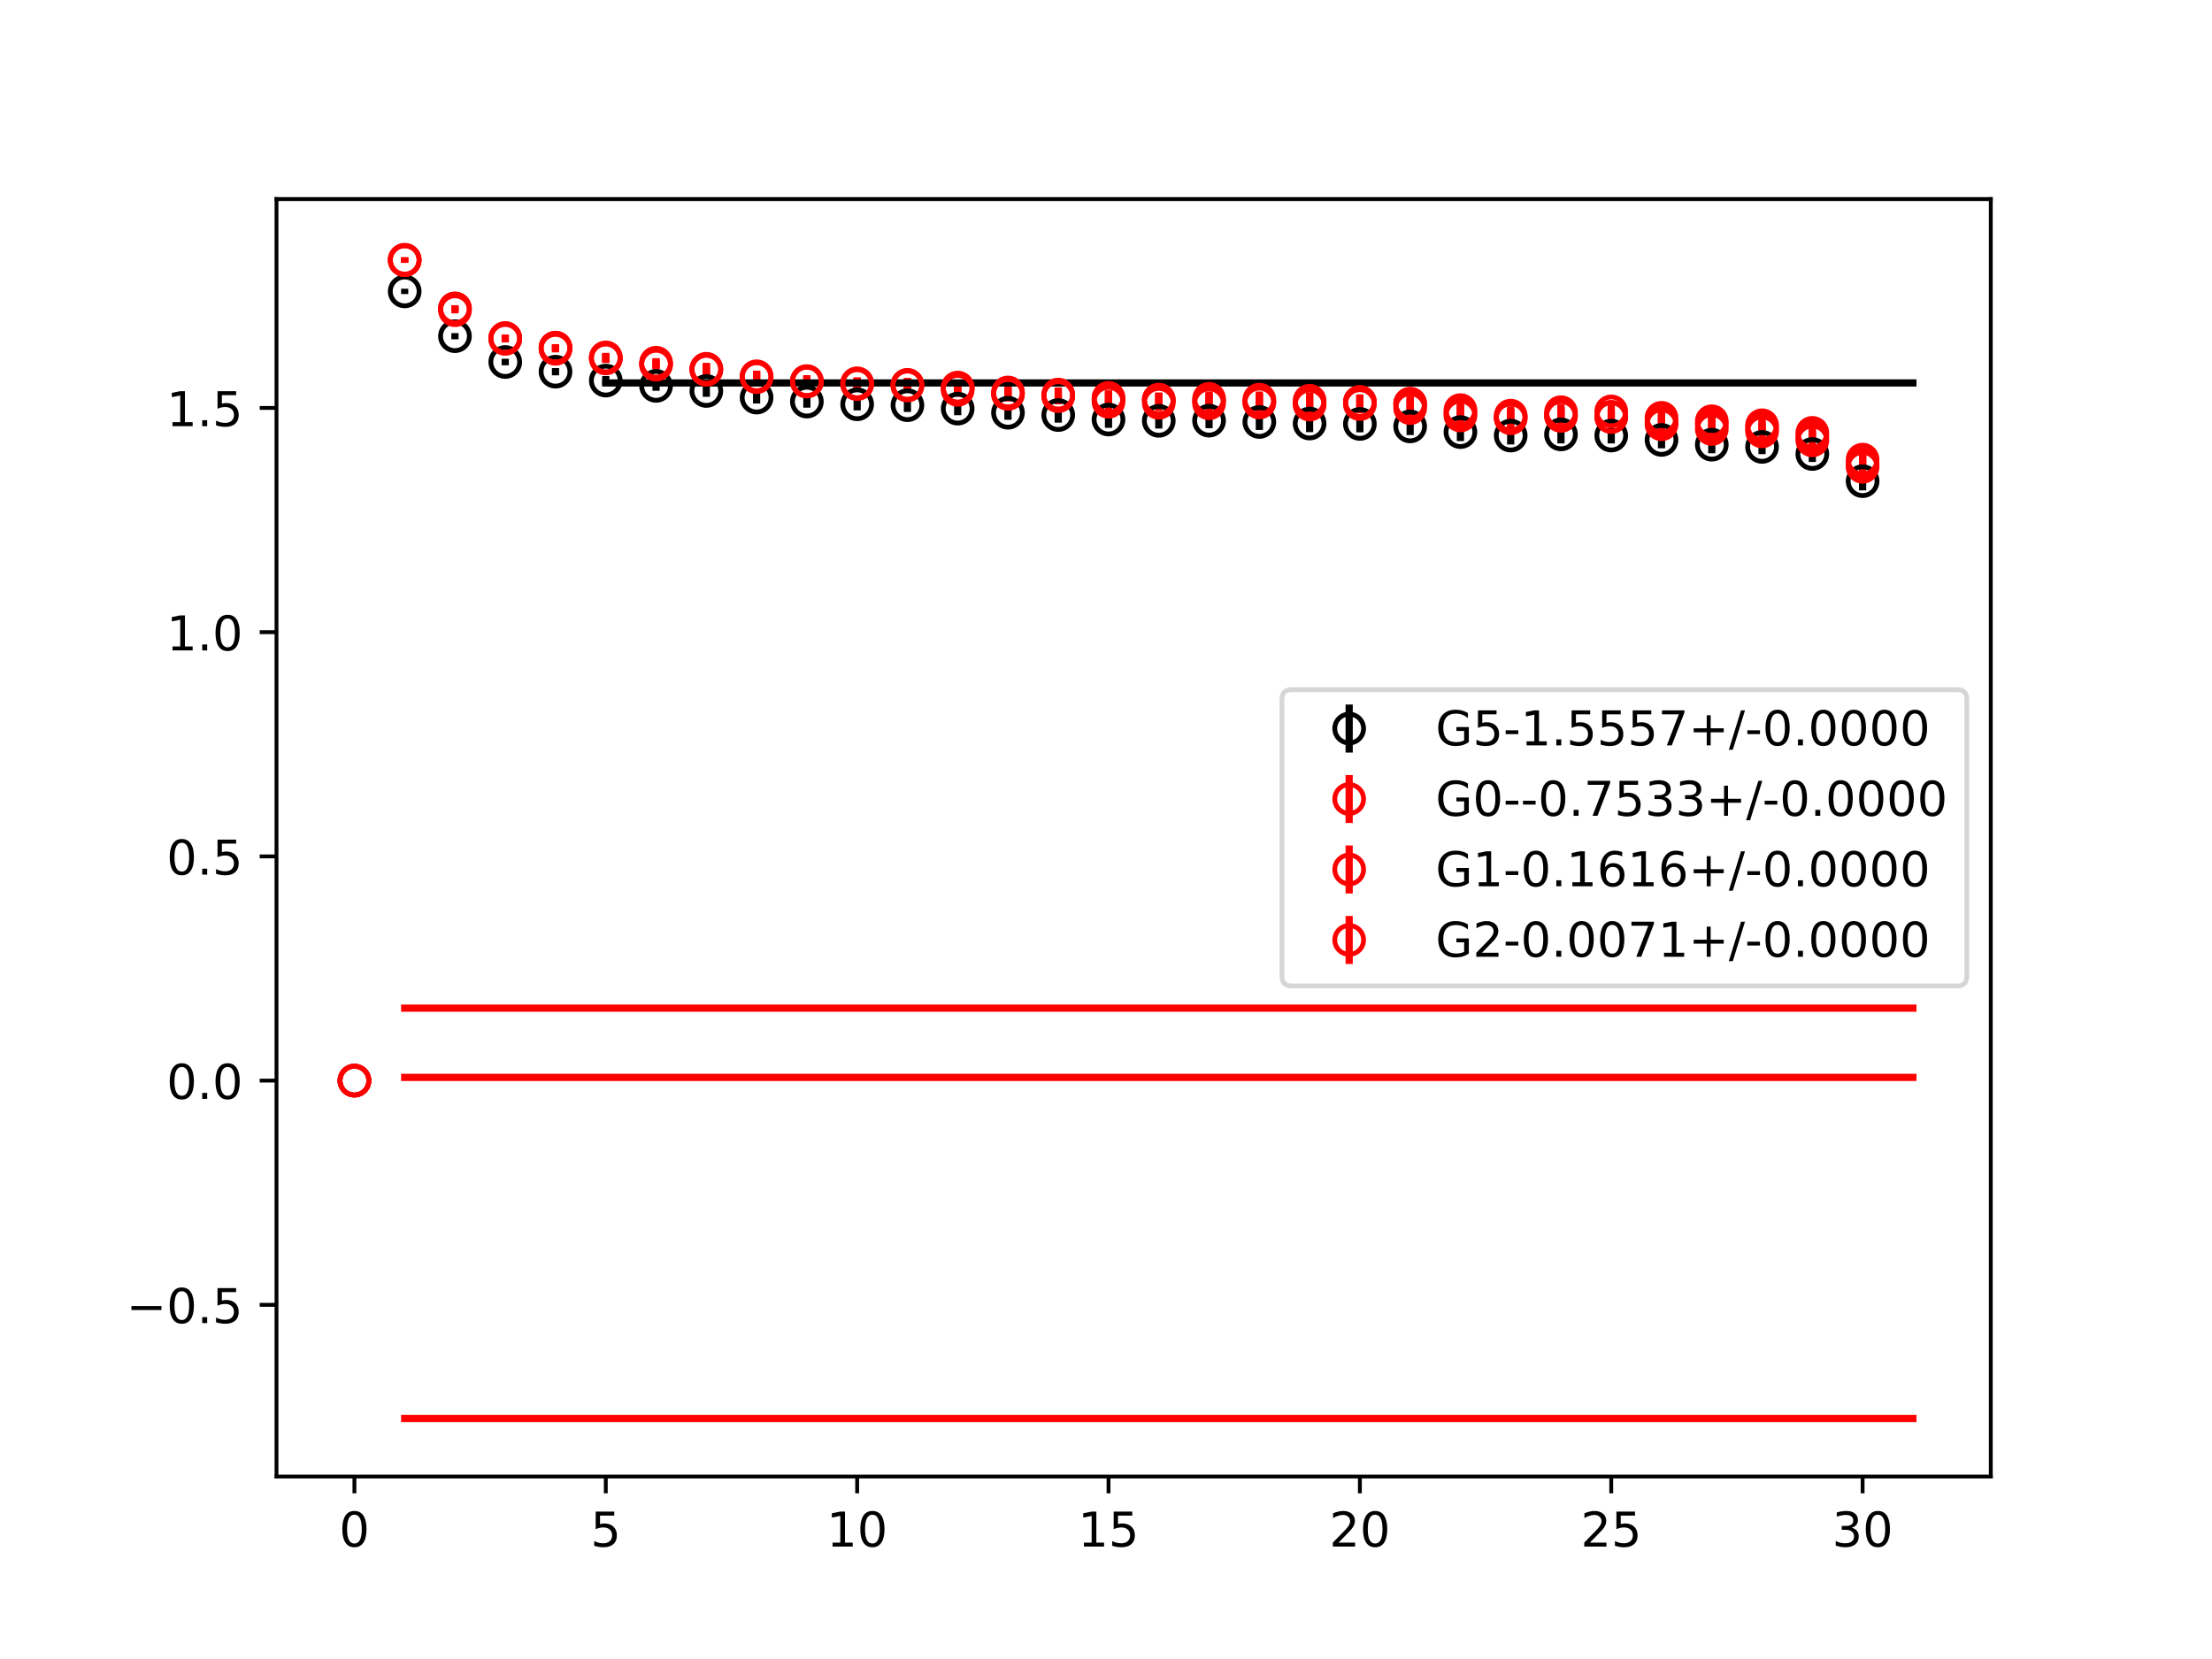 <?xml version="1.0" encoding="utf-8" standalone="no"?>
<!DOCTYPE svg PUBLIC "-//W3C//DTD SVG 1.1//EN"
  "http://www.w3.org/Graphics/SVG/1.1/DTD/svg11.dtd">
<!-- Created with matplotlib (https://matplotlib.org/) -->
<svg height="345.6pt" version="1.1" viewBox="0 0 460.8 345.6" width="460.8pt" xmlns="http://www.w3.org/2000/svg" xmlns:xlink="http://www.w3.org/1999/xlink">
 <defs>
  <style type="text/css">
*{stroke-linecap:butt;stroke-linejoin:round;}
  </style>
 </defs>
 <g id="figure_1">
  <g id="patch_1">
   <path d="M 0 345.6 
L 460.8 345.6 
L 460.8 0 
L 0 0 
z
" style="fill:#ffffff;"/>
  </g>
  <g id="axes_1">
   <g id="patch_2">
    <path d="M 57.6 307.584 
L 414.72 307.584 
L 414.72 41.472 
L 57.6 41.472 
z
" style="fill:#ffffff;"/>
   </g>
   <g id="PolyCollection_1">
    <defs>
     <path d="M 126.196 -265.825 
L 126.196 -265.825 
L 136.669 -265.825 
L 147.142 -265.825 
L 157.615 -265.825 
L 168.087 -265.825 
L 178.56 -265.825 
L 189.033 -265.825 
L 199.505 -265.825 
L 209.978 -265.825 
L 220.451 -265.825 
L 230.924 -265.825 
L 241.396 -265.825 
L 251.869 -265.825 
L 262.342 -265.825 
L 272.815 -265.825 
L 283.287 -265.825 
L 293.76 -265.825 
L 304.233 -265.825 
L 314.705 -265.825 
L 325.178 -265.825 
L 335.651 -265.825 
L 346.124 -265.825 
L 356.596 -265.825 
L 367.069 -265.825 
L 377.542 -265.825 
L 388.015 -265.825 
L 398.487 -265.825 
L 398.487 -265.825 
L 398.487 -265.825 
L 388.015 -265.825 
L 377.542 -265.825 
L 367.069 -265.825 
L 356.596 -265.825 
L 346.124 -265.825 
L 335.651 -265.825 
L 325.178 -265.825 
L 314.705 -265.825 
L 304.233 -265.825 
L 293.76 -265.825 
L 283.287 -265.825 
L 272.815 -265.825 
L 262.342 -265.825 
L 251.869 -265.825 
L 241.396 -265.825 
L 230.924 -265.825 
L 220.451 -265.825 
L 209.978 -265.825 
L 199.505 -265.825 
L 189.033 -265.825 
L 178.56 -265.825 
L 168.087 -265.825 
L 157.615 -265.825 
L 147.142 -265.825 
L 136.669 -265.825 
L 126.196 -265.825 
z
" id="meba90ceb00" style="stroke:#808080;stroke-opacity:0.4;"/>
    </defs>
    <g clip-path="url(#p93c90ef1ca)">
     <use style="fill:#808080;fill-opacity:0.4;stroke:#808080;stroke-opacity:0.4;" x="0" xlink:href="#meba90ceb00" y="345.6"/>
    </g>
   </g>
   <g id="PolyCollection_2">
    <defs>
     <path d="M 84.305 -50.112 
L 84.305 -50.112 
L 94.778 -50.112 
L 105.251 -50.112 
L 115.724 -50.112 
L 126.196 -50.112 
L 136.669 -50.112 
L 147.142 -50.112 
L 157.615 -50.112 
L 168.087 -50.112 
L 178.56 -50.112 
L 189.033 -50.112 
L 199.505 -50.112 
L 209.978 -50.112 
L 220.451 -50.112 
L 230.924 -50.112 
L 241.396 -50.112 
L 251.869 -50.112 
L 262.342 -50.112 
L 272.815 -50.112 
L 283.287 -50.112 
L 293.76 -50.112 
L 304.233 -50.112 
L 314.705 -50.112 
L 325.178 -50.112 
L 335.651 -50.112 
L 346.124 -50.112 
L 356.596 -50.112 
L 367.069 -50.112 
L 377.542 -50.112 
L 388.015 -50.112 
L 398.487 -50.112 
L 398.487 -50.112 
L 398.487 -50.112 
L 388.015 -50.112 
L 377.542 -50.112 
L 367.069 -50.112 
L 356.596 -50.112 
L 346.124 -50.112 
L 335.651 -50.112 
L 325.178 -50.112 
L 314.705 -50.112 
L 304.233 -50.112 
L 293.76 -50.112 
L 283.287 -50.112 
L 272.815 -50.112 
L 262.342 -50.112 
L 251.869 -50.112 
L 241.396 -50.112 
L 230.924 -50.112 
L 220.451 -50.112 
L 209.978 -50.112 
L 199.505 -50.112 
L 189.033 -50.112 
L 178.56 -50.112 
L 168.087 -50.112 
L 157.615 -50.112 
L 147.142 -50.112 
L 136.669 -50.112 
L 126.196 -50.112 
L 115.724 -50.112 
L 105.251 -50.112 
L 94.778 -50.112 
L 84.305 -50.112 
z
" id="m3b48c7a1b2" style="stroke:#ff6347;stroke-opacity:0.4;"/>
    </defs>
    <g clip-path="url(#p93c90ef1ca)">
     <use style="fill:#ff6347;fill-opacity:0.4;stroke:#ff6347;stroke-opacity:0.4;" x="0" xlink:href="#m3b48c7a1b2" y="345.6"/>
    </g>
   </g>
   <g id="PolyCollection_3">
    <defs>
     <path d="M 84.305 -135.588 
L 84.305 -135.588 
L 94.778 -135.588 
L 105.251 -135.588 
L 115.724 -135.588 
L 126.196 -135.588 
L 136.669 -135.588 
L 147.142 -135.588 
L 157.615 -135.588 
L 168.087 -135.588 
L 178.56 -135.588 
L 189.033 -135.588 
L 199.505 -135.588 
L 209.978 -135.588 
L 220.451 -135.588 
L 230.924 -135.588 
L 241.396 -135.588 
L 251.869 -135.588 
L 262.342 -135.588 
L 272.815 -135.588 
L 283.287 -135.588 
L 293.76 -135.588 
L 304.233 -135.588 
L 314.705 -135.588 
L 325.178 -135.588 
L 335.651 -135.588 
L 346.124 -135.588 
L 356.596 -135.588 
L 367.069 -135.588 
L 377.542 -135.588 
L 388.015 -135.588 
L 398.487 -135.588 
L 398.487 -135.588 
L 398.487 -135.588 
L 388.015 -135.588 
L 377.542 -135.588 
L 367.069 -135.588 
L 356.596 -135.588 
L 346.124 -135.588 
L 335.651 -135.588 
L 325.178 -135.588 
L 314.705 -135.588 
L 304.233 -135.588 
L 293.76 -135.588 
L 283.287 -135.588 
L 272.815 -135.588 
L 262.342 -135.588 
L 251.869 -135.588 
L 241.396 -135.588 
L 230.924 -135.588 
L 220.451 -135.588 
L 209.978 -135.588 
L 199.505 -135.588 
L 189.033 -135.588 
L 178.56 -135.588 
L 168.087 -135.588 
L 157.615 -135.588 
L 147.142 -135.588 
L 136.669 -135.588 
L 126.196 -135.588 
L 115.724 -135.588 
L 105.251 -135.588 
L 94.778 -135.588 
L 84.305 -135.588 
z
" id="mf62e0ed73f" style="stroke:#ff6347;stroke-opacity:0.4;"/>
    </defs>
    <g clip-path="url(#p93c90ef1ca)">
     <use style="fill:#ff6347;fill-opacity:0.4;stroke:#ff6347;stroke-opacity:0.4;" x="0" xlink:href="#mf62e0ed73f" y="345.6"/>
    </g>
   </g>
   <g id="PolyCollection_4">
    <defs>
     <path d="M 84.305 -121.155 
L 84.305 -121.155 
L 94.778 -121.155 
L 105.251 -121.155 
L 115.724 -121.155 
L 126.196 -121.155 
L 136.669 -121.155 
L 147.142 -121.155 
L 157.615 -121.155 
L 168.087 -121.155 
L 178.56 -121.155 
L 189.033 -121.155 
L 199.505 -121.155 
L 209.978 -121.155 
L 220.451 -121.155 
L 230.924 -121.155 
L 241.396 -121.155 
L 251.869 -121.155 
L 262.342 -121.155 
L 272.815 -121.155 
L 283.287 -121.155 
L 293.76 -121.155 
L 304.233 -121.155 
L 314.705 -121.155 
L 325.178 -121.155 
L 335.651 -121.155 
L 346.124 -121.155 
L 356.596 -121.155 
L 367.069 -121.155 
L 377.542 -121.155 
L 388.015 -121.155 
L 398.487 -121.155 
L 398.487 -121.155 
L 398.487 -121.155 
L 388.015 -121.155 
L 377.542 -121.155 
L 367.069 -121.155 
L 356.596 -121.155 
L 346.124 -121.155 
L 335.651 -121.155 
L 325.178 -121.155 
L 314.705 -121.155 
L 304.233 -121.155 
L 293.76 -121.155 
L 283.287 -121.155 
L 272.815 -121.155 
L 262.342 -121.155 
L 251.869 -121.155 
L 241.396 -121.155 
L 230.924 -121.155 
L 220.451 -121.155 
L 209.978 -121.155 
L 199.505 -121.155 
L 189.033 -121.155 
L 178.56 -121.155 
L 168.087 -121.155 
L 157.615 -121.155 
L 147.142 -121.155 
L 136.669 -121.155 
L 126.196 -121.155 
L 115.724 -121.155 
L 105.251 -121.155 
L 94.778 -121.155 
L 84.305 -121.155 
z
" id="m6b8dabca5d" style="stroke:#ff6347;stroke-opacity:0.4;"/>
    </defs>
    <g clip-path="url(#p93c90ef1ca)">
     <use style="fill:#ff6347;fill-opacity:0.4;stroke:#ff6347;stroke-opacity:0.4;" x="0" xlink:href="#m6b8dabca5d" y="345.6"/>
    </g>
   </g>
   <g id="matplotlib.axis_1">
    <g id="xtick_1">
     <g id="line2d_1">
      <defs>
       <path d="M 0 0 
L 0 3.5 
" id="m6250c71bc4" style="stroke:#000000;stroke-width:0.8;"/>
      </defs>
      <g>
       <use style="stroke:#000000;stroke-width:0.8;" x="73.833" xlink:href="#m6250c71bc4" y="307.584"/>
      </g>
     </g>
     <g id="text_1">
      <!-- 0 -->
      <defs>
       <path d="M 31.781 66.406 
Q 24.172 66.406 20.328 58.906 
Q 16.5 51.422 16.5 36.375 
Q 16.5 21.391 20.328 13.891 
Q 24.172 6.391 31.781 6.391 
Q 39.453 6.391 43.281 13.891 
Q 47.125 21.391 47.125 36.375 
Q 47.125 51.422 43.281 58.906 
Q 39.453 66.406 31.781 66.406 
z
M 31.781 74.219 
Q 44.047 74.219 50.516 64.516 
Q 56.984 54.828 56.984 36.375 
Q 56.984 17.969 50.516 8.266 
Q 44.047 -1.422 31.781 -1.422 
Q 19.531 -1.422 13.062 8.266 
Q 6.594 17.969 6.594 36.375 
Q 6.594 54.828 13.062 64.516 
Q 19.531 74.219 31.781 74.219 
z
" id="DejaVuSans-48"/>
      </defs>
      <g transform="translate(70.651 322.182)scale(0.1 -0.1)">
       <use xlink:href="#DejaVuSans-48"/>
      </g>
     </g>
    </g>
    <g id="xtick_2">
     <g id="line2d_2">
      <g>
       <use style="stroke:#000000;stroke-width:0.8;" x="126.196" xlink:href="#m6250c71bc4" y="307.584"/>
      </g>
     </g>
     <g id="text_2">
      <!-- 5 -->
      <defs>
       <path d="M 10.797 72.906 
L 49.516 72.906 
L 49.516 64.594 
L 19.828 64.594 
L 19.828 46.734 
Q 21.969 47.469 24.109 47.828 
Q 26.266 48.188 28.422 48.188 
Q 40.625 48.188 47.75 41.5 
Q 54.891 34.812 54.891 23.391 
Q 54.891 11.625 47.562 5.094 
Q 40.234 -1.422 26.906 -1.422 
Q 22.312 -1.422 17.547 -0.641 
Q 12.797 0.141 7.719 1.703 
L 7.719 11.625 
Q 12.109 9.234 16.797 8.062 
Q 21.484 6.891 26.703 6.891 
Q 35.156 6.891 40.078 11.328 
Q 45.016 15.766 45.016 23.391 
Q 45.016 31 40.078 35.438 
Q 35.156 39.891 26.703 39.891 
Q 22.75 39.891 18.812 39.016 
Q 14.891 38.141 10.797 36.281 
z
" id="DejaVuSans-53"/>
      </defs>
      <g transform="translate(123.015 322.182)scale(0.1 -0.1)">
       <use xlink:href="#DejaVuSans-53"/>
      </g>
     </g>
    </g>
    <g id="xtick_3">
     <g id="line2d_3">
      <g>
       <use style="stroke:#000000;stroke-width:0.8;" x="178.56" xlink:href="#m6250c71bc4" y="307.584"/>
      </g>
     </g>
     <g id="text_3">
      <!-- 10 -->
      <defs>
       <path d="M 12.406 8.297 
L 28.516 8.297 
L 28.516 63.922 
L 10.984 60.406 
L 10.984 69.391 
L 28.422 72.906 
L 38.281 72.906 
L 38.281 8.297 
L 54.391 8.297 
L 54.391 0 
L 12.406 0 
z
" id="DejaVuSans-49"/>
      </defs>
      <g transform="translate(172.197 322.182)scale(0.1 -0.1)">
       <use xlink:href="#DejaVuSans-49"/>
       <use x="63.623" xlink:href="#DejaVuSans-48"/>
      </g>
     </g>
    </g>
    <g id="xtick_4">
     <g id="line2d_4">
      <g>
       <use style="stroke:#000000;stroke-width:0.8;" x="230.924" xlink:href="#m6250c71bc4" y="307.584"/>
      </g>
     </g>
     <g id="text_4">
      <!-- 15 -->
      <g transform="translate(224.561 322.182)scale(0.1 -0.1)">
       <use xlink:href="#DejaVuSans-49"/>
       <use x="63.623" xlink:href="#DejaVuSans-53"/>
      </g>
     </g>
    </g>
    <g id="xtick_5">
     <g id="line2d_5">
      <g>
       <use style="stroke:#000000;stroke-width:0.8;" x="283.287" xlink:href="#m6250c71bc4" y="307.584"/>
      </g>
     </g>
     <g id="text_5">
      <!-- 20 -->
      <defs>
       <path d="M 19.188 8.297 
L 53.609 8.297 
L 53.609 0 
L 7.328 0 
L 7.328 8.297 
Q 12.938 14.109 22.625 23.891 
Q 32.328 33.688 34.812 36.531 
Q 39.547 41.844 41.422 45.531 
Q 43.312 49.219 43.312 52.781 
Q 43.312 58.594 39.234 62.25 
Q 35.156 65.922 28.609 65.922 
Q 23.969 65.922 18.812 64.312 
Q 13.672 62.703 7.812 59.422 
L 7.812 69.391 
Q 13.766 71.781 18.938 73 
Q 24.125 74.219 28.422 74.219 
Q 39.75 74.219 46.484 68.547 
Q 53.219 62.891 53.219 53.422 
Q 53.219 48.922 51.531 44.891 
Q 49.859 40.875 45.406 35.406 
Q 44.188 33.984 37.641 27.219 
Q 31.109 20.453 19.188 8.297 
z
" id="DejaVuSans-50"/>
      </defs>
      <g transform="translate(276.925 322.182)scale(0.1 -0.1)">
       <use xlink:href="#DejaVuSans-50"/>
       <use x="63.623" xlink:href="#DejaVuSans-48"/>
      </g>
     </g>
    </g>
    <g id="xtick_6">
     <g id="line2d_6">
      <g>
       <use style="stroke:#000000;stroke-width:0.8;" x="335.651" xlink:href="#m6250c71bc4" y="307.584"/>
      </g>
     </g>
     <g id="text_6">
      <!-- 25 -->
      <g transform="translate(329.288 322.182)scale(0.1 -0.1)">
       <use xlink:href="#DejaVuSans-50"/>
       <use x="63.623" xlink:href="#DejaVuSans-53"/>
      </g>
     </g>
    </g>
    <g id="xtick_7">
     <g id="line2d_7">
      <g>
       <use style="stroke:#000000;stroke-width:0.8;" x="388.015" xlink:href="#m6250c71bc4" y="307.584"/>
      </g>
     </g>
     <g id="text_7">
      <!-- 30 -->
      <defs>
       <path d="M 40.578 39.312 
Q 47.656 37.797 51.625 33 
Q 55.609 28.219 55.609 21.188 
Q 55.609 10.406 48.188 4.484 
Q 40.766 -1.422 27.094 -1.422 
Q 22.516 -1.422 17.656 -0.516 
Q 12.797 0.391 7.625 2.203 
L 7.625 11.719 
Q 11.719 9.328 16.594 8.109 
Q 21.484 6.891 26.812 6.891 
Q 36.078 6.891 40.938 10.547 
Q 45.797 14.203 45.797 21.188 
Q 45.797 27.641 41.281 31.266 
Q 36.766 34.906 28.719 34.906 
L 20.219 34.906 
L 20.219 43.016 
L 29.109 43.016 
Q 36.375 43.016 40.234 45.922 
Q 44.094 48.828 44.094 54.297 
Q 44.094 59.906 40.109 62.906 
Q 36.141 65.922 28.719 65.922 
Q 24.656 65.922 20.016 65.031 
Q 15.375 64.156 9.812 62.312 
L 9.812 71.094 
Q 15.438 72.656 20.344 73.438 
Q 25.25 74.219 29.594 74.219 
Q 40.828 74.219 47.359 69.109 
Q 53.906 64.016 53.906 55.328 
Q 53.906 49.266 50.438 45.094 
Q 46.969 40.922 40.578 39.312 
z
" id="DejaVuSans-51"/>
      </defs>
      <g transform="translate(381.652 322.182)scale(0.1 -0.1)">
       <use xlink:href="#DejaVuSans-51"/>
       <use x="63.623" xlink:href="#DejaVuSans-48"/>
      </g>
     </g>
    </g>
   </g>
   <g id="matplotlib.axis_2">
    <g id="ytick_1">
     <g id="line2d_8">
      <defs>
       <path d="M 0 0 
L -3.5 0 
" id="m9d62ef607e" style="stroke:#000000;stroke-width:0.8;"/>
      </defs>
      <g>
       <use style="stroke:#000000;stroke-width:0.8;" x="57.6" xlink:href="#m9d62ef607e" y="271.823"/>
      </g>
     </g>
     <g id="text_8">
      <!-- −0.5 -->
      <defs>
       <path d="M 10.594 35.5 
L 73.188 35.5 
L 73.188 27.203 
L 10.594 27.203 
z
" id="DejaVuSans-8722"/>
       <path d="M 10.688 12.406 
L 21 12.406 
L 21 0 
L 10.688 0 
z
" id="DejaVuSans-46"/>
      </defs>
      <g transform="translate(26.317 275.622)scale(0.1 -0.1)">
       <use xlink:href="#DejaVuSans-8722"/>
       <use x="83.789" xlink:href="#DejaVuSans-48"/>
       <use x="147.412" xlink:href="#DejaVuSans-46"/>
       <use x="179.199" xlink:href="#DejaVuSans-53"/>
      </g>
     </g>
    </g>
    <g id="ytick_2">
     <g id="line2d_9">
      <g>
       <use style="stroke:#000000;stroke-width:0.8;" x="57.6" xlink:href="#m9d62ef607e" y="225.112"/>
      </g>
     </g>
     <g id="text_9">
      <!-- 0.0 -->
      <g transform="translate(34.697 228.912)scale(0.1 -0.1)">
       <use xlink:href="#DejaVuSans-48"/>
       <use x="63.623" xlink:href="#DejaVuSans-46"/>
       <use x="95.41" xlink:href="#DejaVuSans-48"/>
      </g>
     </g>
    </g>
    <g id="ytick_3">
     <g id="line2d_10">
      <g>
       <use style="stroke:#000000;stroke-width:0.8;" x="57.6" xlink:href="#m9d62ef607e" y="178.402"/>
      </g>
     </g>
     <g id="text_10">
      <!-- 0.5 -->
      <g transform="translate(34.697 182.201)scale(0.1 -0.1)">
       <use xlink:href="#DejaVuSans-48"/>
       <use x="63.623" xlink:href="#DejaVuSans-46"/>
       <use x="95.41" xlink:href="#DejaVuSans-53"/>
      </g>
     </g>
    </g>
    <g id="ytick_4">
     <g id="line2d_11">
      <g>
       <use style="stroke:#000000;stroke-width:0.8;" x="57.6" xlink:href="#m9d62ef607e" y="131.691"/>
      </g>
     </g>
     <g id="text_11">
      <!-- 1.0 -->
      <g transform="translate(34.697 135.49)scale(0.1 -0.1)">
       <use xlink:href="#DejaVuSans-49"/>
       <use x="63.623" xlink:href="#DejaVuSans-46"/>
       <use x="95.41" xlink:href="#DejaVuSans-48"/>
      </g>
     </g>
    </g>
    <g id="ytick_5">
     <g id="line2d_12">
      <g>
       <use style="stroke:#000000;stroke-width:0.8;" x="57.6" xlink:href="#m9d62ef607e" y="84.98"/>
      </g>
     </g>
     <g id="text_12">
      <!-- 1.5 -->
      <g transform="translate(34.697 88.779)scale(0.1 -0.1)">
       <use xlink:href="#DejaVuSans-49"/>
       <use x="63.623" xlink:href="#DejaVuSans-46"/>
       <use x="95.41" xlink:href="#DejaVuSans-53"/>
      </g>
     </g>
    </g>
   </g>
   <g id="LineCollection_1">
    <path clip-path="url(#p93c90ef1ca)" d="M 73.833 225.112 
L 73.833 225.112 
" style="fill:none;stroke:#000000;stroke-width:1.5;"/>
    <path clip-path="url(#p93c90ef1ca)" d="M 84.305 61.254 
L 84.305 60.154 
" style="fill:none;stroke:#000000;stroke-width:1.5;"/>
    <path clip-path="url(#p93c90ef1ca)" d="M 94.778 70.677 
L 94.778 69.395 
" style="fill:none;stroke:#000000;stroke-width:1.5;"/>
    <path clip-path="url(#p93c90ef1ca)" d="M 105.251 76.094 
L 105.251 74.731 
" style="fill:none;stroke:#000000;stroke-width:1.5;"/>
    <path clip-path="url(#p93c90ef1ca)" d="M 115.724 78.188 
L 115.724 76.673 
" style="fill:none;stroke:#000000;stroke-width:1.5;"/>
    <path clip-path="url(#p93c90ef1ca)" d="M 126.196 80.228 
L 126.196 78.342 
" style="fill:none;stroke:#000000;stroke-width:1.5;"/>
    <path clip-path="url(#p93c90ef1ca)" d="M 136.669 81.406 
L 136.669 79.365 
" style="fill:none;stroke:#000000;stroke-width:1.5;"/>
    <path clip-path="url(#p93c90ef1ca)" d="M 147.142 82.665 
L 147.142 80.224 
" style="fill:none;stroke:#000000;stroke-width:1.5;"/>
    <path clip-path="url(#p93c90ef1ca)" d="M 157.615 84.065 
L 157.615 81.589 
" style="fill:none;stroke:#000000;stroke-width:1.5;"/>
    <path clip-path="url(#p93c90ef1ca)" d="M 168.087 84.928 
L 168.087 82.392 
" style="fill:none;stroke:#000000;stroke-width:1.5;"/>
    <path clip-path="url(#p93c90ef1ca)" d="M 178.56 85.489 
L 178.56 82.953 
" style="fill:none;stroke:#000000;stroke-width:1.5;"/>
    <path clip-path="url(#p93c90ef1ca)" d="M 189.033 85.815 
L 189.033 83.005 
" style="fill:none;stroke:#000000;stroke-width:1.5;"/>
    <path clip-path="url(#p93c90ef1ca)" d="M 199.505 86.501 
L 199.505 83.759 
" style="fill:none;stroke:#000000;stroke-width:1.5;"/>
    <path clip-path="url(#p93c90ef1ca)" d="M 209.978 87.445 
L 209.978 84.523 
" style="fill:none;stroke:#000000;stroke-width:1.5;"/>
    <path clip-path="url(#p93c90ef1ca)" d="M 220.451 88.046 
L 220.451 84.882 
" style="fill:none;stroke:#000000;stroke-width:1.5;"/>
    <path clip-path="url(#p93c90ef1ca)" d="M 230.924 89.13 
L 230.924 85.665 
" style="fill:none;stroke:#000000;stroke-width:1.5;"/>
    <path clip-path="url(#p93c90ef1ca)" d="M 241.396 89.27 
L 241.396 86.066 
" style="fill:none;stroke:#000000;stroke-width:1.5;"/>
    <path clip-path="url(#p93c90ef1ca)" d="M 251.869 89.201 
L 251.869 86.06 
" style="fill:none;stroke:#000000;stroke-width:1.5;"/>
    <path clip-path="url(#p93c90ef1ca)" d="M 262.342 89.571 
L 262.342 86.24 
" style="fill:none;stroke:#000000;stroke-width:1.5;"/>
    <path clip-path="url(#p93c90ef1ca)" d="M 272.815 90.026 
L 272.815 86.433 
" style="fill:none;stroke:#000000;stroke-width:1.5;"/>
    <path clip-path="url(#p93c90ef1ca)" d="M 283.287 90.057 
L 283.287 86.57 
" style="fill:none;stroke:#000000;stroke-width:1.5;"/>
    <path clip-path="url(#p93c90ef1ca)" d="M 293.76 90.626 
L 293.76 87.032 
" style="fill:none;stroke:#000000;stroke-width:1.5;"/>
    <path clip-path="url(#p93c90ef1ca)" d="M 304.233 91.885 
L 304.233 88.139 
" style="fill:none;stroke:#000000;stroke-width:1.5;"/>
    <path clip-path="url(#p93c90ef1ca)" d="M 314.705 92.594 
L 314.705 88.886 
" style="fill:none;stroke:#000000;stroke-width:1.5;"/>
    <path clip-path="url(#p93c90ef1ca)" d="M 325.178 92.371 
L 325.178 88.619 
" style="fill:none;stroke:#000000;stroke-width:1.5;"/>
    <path clip-path="url(#p93c90ef1ca)" d="M 335.651 92.372 
L 335.651 89.103 
" style="fill:none;stroke:#000000;stroke-width:1.5;"/>
    <path clip-path="url(#p93c90ef1ca)" d="M 346.124 93.383 
L 346.124 89.907 
" style="fill:none;stroke:#000000;stroke-width:1.5;"/>
    <path clip-path="url(#p93c90ef1ca)" d="M 356.596 94.42 
L 356.596 90.848 
" style="fill:none;stroke:#000000;stroke-width:1.5;"/>
    <path clip-path="url(#p93c90ef1ca)" d="M 367.069 94.602 
L 367.069 91.593 
" style="fill:none;stroke:#000000;stroke-width:1.5;"/>
    <path clip-path="url(#p93c90ef1ca)" d="M 377.542 96.244 
L 377.542 92.911 
" style="fill:none;stroke:#000000;stroke-width:1.5;"/>
    <path clip-path="url(#p93c90ef1ca)" d="M 388.015 102.144 
L 388.015 98.323 
" style="fill:none;stroke:#000000;stroke-width:1.5;"/>
   </g>
   <g id="LineCollection_2">
    <path clip-path="url(#p93c90ef1ca)" d="M 73.833 225.112 
L 73.833 225.112 
" style="fill:none;stroke:#ff0000;stroke-width:1.5;"/>
    <path clip-path="url(#p93c90ef1ca)" d="M 84.305 54.767 
L 84.305 53.644 
" style="fill:none;stroke:#ff0000;stroke-width:1.5;"/>
    <path clip-path="url(#p93c90ef1ca)" d="M 94.778 65.284 
L 94.778 63.963 
" style="fill:none;stroke:#ff0000;stroke-width:1.5;"/>
    <path clip-path="url(#p93c90ef1ca)" d="M 105.251 71.166 
L 105.251 69.727 
" style="fill:none;stroke:#ff0000;stroke-width:1.5;"/>
    <path clip-path="url(#p93c90ef1ca)" d="M 115.724 73.137 
L 115.724 71.708 
" style="fill:none;stroke:#ff0000;stroke-width:1.5;"/>
    <path clip-path="url(#p93c90ef1ca)" d="M 126.196 75.522 
L 126.196 73.71 
" style="fill:none;stroke:#ff0000;stroke-width:1.5;"/>
    <path clip-path="url(#p93c90ef1ca)" d="M 136.669 76.807 
L 136.669 74.799 
" style="fill:none;stroke:#ff0000;stroke-width:1.5;"/>
    <path clip-path="url(#p93c90ef1ca)" d="M 147.142 78.051 
L 147.142 75.583 
" style="fill:none;stroke:#ff0000;stroke-width:1.5;"/>
    <path clip-path="url(#p93c90ef1ca)" d="M 157.615 79.554 
L 157.615 77.213 
" style="fill:none;stroke:#ff0000;stroke-width:1.5;"/>
    <path clip-path="url(#p93c90ef1ca)" d="M 168.087 80.63 
L 168.087 78.147 
" style="fill:none;stroke:#ff0000;stroke-width:1.5;"/>
    <path clip-path="url(#p93c90ef1ca)" d="M 178.56 81.271 
L 178.56 78.774 
" style="fill:none;stroke:#ff0000;stroke-width:1.5;"/>
    <path clip-path="url(#p93c90ef1ca)" d="M 189.033 81.644 
L 189.033 78.817 
" style="fill:none;stroke:#ff0000;stroke-width:1.5;"/>
    <path clip-path="url(#p93c90ef1ca)" d="M 199.505 82.624 
L 199.505 79.809 
" style="fill:none;stroke:#ff0000;stroke-width:1.5;"/>
    <path clip-path="url(#p93c90ef1ca)" d="M 209.978 83.557 
L 209.978 80.484 
" style="fill:none;stroke:#ff0000;stroke-width:1.5;"/>
    <path clip-path="url(#p93c90ef1ca)" d="M 220.451 83.91 
L 220.451 80.927 
" style="fill:none;stroke:#ff0000;stroke-width:1.5;"/>
    <path clip-path="url(#p93c90ef1ca)" d="M 230.924 84.743 
L 230.924 81.419 
" style="fill:none;stroke:#ff0000;stroke-width:1.5;"/>
    <path clip-path="url(#p93c90ef1ca)" d="M 241.396 84.742 
L 241.396 81.768 
" style="fill:none;stroke:#ff0000;stroke-width:1.5;"/>
    <path clip-path="url(#p93c90ef1ca)" d="M 251.869 85.138 
L 251.869 81.776 
" style="fill:none;stroke:#ff0000;stroke-width:1.5;"/>
    <path clip-path="url(#p93c90ef1ca)" d="M 262.342 85.346 
L 262.342 82.035 
" style="fill:none;stroke:#ff0000;stroke-width:1.5;"/>
    <path clip-path="url(#p93c90ef1ca)" d="M 272.815 85.678 
L 272.815 82.313 
" style="fill:none;stroke:#ff0000;stroke-width:1.5;"/>
    <path clip-path="url(#p93c90ef1ca)" d="M 283.287 85.355 
L 283.287 82.161 
" style="fill:none;stroke:#ff0000;stroke-width:1.5;"/>
    <path clip-path="url(#p93c90ef1ca)" d="M 293.76 85.747 
L 293.76 82.441 
" style="fill:none;stroke:#ff0000;stroke-width:1.5;"/>
    <path clip-path="url(#p93c90ef1ca)" d="M 304.233 87.195 
L 304.233 83.669 
" style="fill:none;stroke:#ff0000;stroke-width:1.5;"/>
    <path clip-path="url(#p93c90ef1ca)" d="M 314.705 88.539 
L 314.705 84.636 
" style="fill:none;stroke:#ff0000;stroke-width:1.5;"/>
    <path clip-path="url(#p93c90ef1ca)" d="M 325.178 87.549 
L 325.178 84.181 
" style="fill:none;stroke:#ff0000;stroke-width:1.5;"/>
    <path clip-path="url(#p93c90ef1ca)" d="M 335.651 87.026 
L 335.651 84.38 
" style="fill:none;stroke:#ff0000;stroke-width:1.5;"/>
    <path clip-path="url(#p93c90ef1ca)" d="M 346.124 88.63 
L 346.124 85.449 
" style="fill:none;stroke:#ff0000;stroke-width:1.5;"/>
    <path clip-path="url(#p93c90ef1ca)" d="M 356.596 89.519 
L 356.596 85.986 
" style="fill:none;stroke:#ff0000;stroke-width:1.5;"/>
    <path clip-path="url(#p93c90ef1ca)" d="M 367.069 90.148 
L 367.069 87.026 
" style="fill:none;stroke:#ff0000;stroke-width:1.5;"/>
    <path clip-path="url(#p93c90ef1ca)" d="M 377.542 91.793 
L 377.542 88.549 
" style="fill:none;stroke:#ff0000;stroke-width:1.5;"/>
    <path clip-path="url(#p93c90ef1ca)" d="M 388.015 97.889 
L 388.015 93.604 
" style="fill:none;stroke:#ff0000;stroke-width:1.5;"/>
   </g>
   <g id="LineCollection_3">
    <path clip-path="url(#p93c90ef1ca)" d="M 73.833 225.112 
L 73.833 225.112 
" style="fill:none;stroke:#ff0000;stroke-width:1.5;"/>
    <path clip-path="url(#p93c90ef1ca)" d="M 84.305 54.629 
L 84.305 53.568 
" style="fill:none;stroke:#ff0000;stroke-width:1.5;"/>
    <path clip-path="url(#p93c90ef1ca)" d="M 94.778 64.917 
L 94.778 63.622 
" style="fill:none;stroke:#ff0000;stroke-width:1.5;"/>
    <path clip-path="url(#p93c90ef1ca)" d="M 105.251 71.331 
L 105.251 69.866 
" style="fill:none;stroke:#ff0000;stroke-width:1.5;"/>
    <path clip-path="url(#p93c90ef1ca)" d="M 115.724 73.152 
L 115.724 71.687 
" style="fill:none;stroke:#ff0000;stroke-width:1.5;"/>
    <path clip-path="url(#p93c90ef1ca)" d="M 126.196 75.391 
L 126.196 73.504 
" style="fill:none;stroke:#ff0000;stroke-width:1.5;"/>
    <path clip-path="url(#p93c90ef1ca)" d="M 136.669 76.517 
L 136.669 74.596 
" style="fill:none;stroke:#ff0000;stroke-width:1.5;"/>
    <path clip-path="url(#p93c90ef1ca)" d="M 147.142 78.157 
L 147.142 75.729 
" style="fill:none;stroke:#ff0000;stroke-width:1.5;"/>
    <path clip-path="url(#p93c90ef1ca)" d="M 157.615 79.854 
L 157.615 77.276 
" style="fill:none;stroke:#ff0000;stroke-width:1.5;"/>
    <path clip-path="url(#p93c90ef1ca)" d="M 168.087 80.781 
L 168.087 78.187 
" style="fill:none;stroke:#ff0000;stroke-width:1.5;"/>
    <path clip-path="url(#p93c90ef1ca)" d="M 178.56 81.153 
L 178.56 78.65 
" style="fill:none;stroke:#ff0000;stroke-width:1.5;"/>
    <path clip-path="url(#p93c90ef1ca)" d="M 189.033 81.724 
L 189.033 78.877 
" style="fill:none;stroke:#ff0000;stroke-width:1.5;"/>
    <path clip-path="url(#p93c90ef1ca)" d="M 199.505 82.19 
L 199.505 79.441 
" style="fill:none;stroke:#ff0000;stroke-width:1.5;"/>
    <path clip-path="url(#p93c90ef1ca)" d="M 209.978 83.264 
L 209.978 80.243 
" style="fill:none;stroke:#ff0000;stroke-width:1.5;"/>
    <path clip-path="url(#p93c90ef1ca)" d="M 220.451 83.684 
L 220.451 80.703 
" style="fill:none;stroke:#ff0000;stroke-width:1.5;"/>
    <path clip-path="url(#p93c90ef1ca)" d="M 230.924 84.445 
L 230.924 81.312 
" style="fill:none;stroke:#ff0000;stroke-width:1.5;"/>
    <path clip-path="url(#p93c90ef1ca)" d="M 241.396 84.735 
L 241.396 81.82 
" style="fill:none;stroke:#ff0000;stroke-width:1.5;"/>
    <path clip-path="url(#p93c90ef1ca)" d="M 251.869 84.587 
L 251.869 81.558 
" style="fill:none;stroke:#ff0000;stroke-width:1.5;"/>
    <path clip-path="url(#p93c90ef1ca)" d="M 262.342 84.944 
L 262.342 81.552 
" style="fill:none;stroke:#ff0000;stroke-width:1.5;"/>
    <path clip-path="url(#p93c90ef1ca)" d="M 272.815 85.172 
L 272.815 81.771 
" style="fill:none;stroke:#ff0000;stroke-width:1.5;"/>
    <path clip-path="url(#p93c90ef1ca)" d="M 283.287 85.235 
L 283.287 82.231 
" style="fill:none;stroke:#ff0000;stroke-width:1.5;"/>
    <path clip-path="url(#p93c90ef1ca)" d="M 293.76 85.531 
L 293.76 82.755 
" style="fill:none;stroke:#ff0000;stroke-width:1.5;"/>
    <path clip-path="url(#p93c90ef1ca)" d="M 304.233 87.762 
L 304.233 84.337 
" style="fill:none;stroke:#ff0000;stroke-width:1.5;"/>
    <path clip-path="url(#p93c90ef1ca)" d="M 314.705 89.071 
L 314.705 85.2 
" style="fill:none;stroke:#ff0000;stroke-width:1.5;"/>
    <path clip-path="url(#p93c90ef1ca)" d="M 325.178 88.35 
L 325.178 84.931 
" style="fill:none;stroke:#ff0000;stroke-width:1.5;"/>
    <path clip-path="url(#p93c90ef1ca)" d="M 335.651 88.441 
L 335.651 85.227 
" style="fill:none;stroke:#ff0000;stroke-width:1.5;"/>
    <path clip-path="url(#p93c90ef1ca)" d="M 346.124 89.865 
L 346.124 86.056 
" style="fill:none;stroke:#ff0000;stroke-width:1.5;"/>
    <path clip-path="url(#p93c90ef1ca)" d="M 356.596 90.243 
L 356.596 86.586 
" style="fill:none;stroke:#ff0000;stroke-width:1.5;"/>
    <path clip-path="url(#p93c90ef1ca)" d="M 367.069 90.81 
L 367.069 87.649 
" style="fill:none;stroke:#ff0000;stroke-width:1.5;"/>
    <path clip-path="url(#p93c90ef1ca)" d="M 377.542 92.643 
L 377.542 89.368 
" style="fill:none;stroke:#ff0000;stroke-width:1.5;"/>
    <path clip-path="url(#p93c90ef1ca)" d="M 388.015 99.594 
L 388.015 94.905 
" style="fill:none;stroke:#ff0000;stroke-width:1.5;"/>
   </g>
   <g id="LineCollection_4">
    <path clip-path="url(#p93c90ef1ca)" d="M 73.833 225.112 
L 73.833 225.112 
" style="fill:none;stroke:#ff0000;stroke-width:1.5;"/>
    <path clip-path="url(#p93c90ef1ca)" d="M 84.305 54.73 
L 84.305 53.667 
" style="fill:none;stroke:#ff0000;stroke-width:1.5;"/>
    <path clip-path="url(#p93c90ef1ca)" d="M 94.778 64.917 
L 94.778 63.581 
" style="fill:none;stroke:#ff0000;stroke-width:1.5;"/>
    <path clip-path="url(#p93c90ef1ca)" d="M 105.251 71.152 
L 105.251 69.699 
" style="fill:none;stroke:#ff0000;stroke-width:1.5;"/>
    <path clip-path="url(#p93c90ef1ca)" d="M 115.724 73.414 
L 115.724 71.918 
" style="fill:none;stroke:#ff0000;stroke-width:1.5;"/>
    <path clip-path="url(#p93c90ef1ca)" d="M 126.196 75.606 
L 126.196 73.695 
" style="fill:none;stroke:#ff0000;stroke-width:1.5;"/>
    <path clip-path="url(#p93c90ef1ca)" d="M 136.669 76.99 
L 136.669 74.96 
" style="fill:none;stroke:#ff0000;stroke-width:1.5;"/>
    <path clip-path="url(#p93c90ef1ca)" d="M 147.142 78.276 
L 147.142 75.78 
" style="fill:none;stroke:#ff0000;stroke-width:1.5;"/>
    <path clip-path="url(#p93c90ef1ca)" d="M 157.615 79.744 
L 157.615 77.281 
" style="fill:none;stroke:#ff0000;stroke-width:1.5;"/>
    <path clip-path="url(#p93c90ef1ca)" d="M 168.087 80.694 
L 168.087 78.196 
" style="fill:none;stroke:#ff0000;stroke-width:1.5;"/>
    <path clip-path="url(#p93c90ef1ca)" d="M 178.56 81.11 
L 178.56 78.616 
" style="fill:none;stroke:#ff0000;stroke-width:1.5;"/>
    <path clip-path="url(#p93c90ef1ca)" d="M 189.033 81.605 
L 189.033 78.736 
" style="fill:none;stroke:#ff0000;stroke-width:1.5;"/>
    <path clip-path="url(#p93c90ef1ca)" d="M 199.505 82.115 
L 199.505 79.373 
" style="fill:none;stroke:#ff0000;stroke-width:1.5;"/>
    <path clip-path="url(#p93c90ef1ca)" d="M 209.978 83.605 
L 209.978 80.489 
" style="fill:none;stroke:#ff0000;stroke-width:1.5;"/>
    <path clip-path="url(#p93c90ef1ca)" d="M 220.451 84.24 
L 220.451 80.812 
" style="fill:none;stroke:#ff0000;stroke-width:1.5;"/>
    <path clip-path="url(#p93c90ef1ca)" d="M 230.924 85.587 
L 230.924 81.802 
" style="fill:none;stroke:#ff0000;stroke-width:1.5;"/>
    <path clip-path="url(#p93c90ef1ca)" d="M 241.396 85.637 
L 241.396 82.199 
" style="fill:none;stroke:#ff0000;stroke-width:1.5;"/>
    <path clip-path="url(#p93c90ef1ca)" d="M 251.869 85.844 
L 251.869 82.188 
" style="fill:none;stroke:#ff0000;stroke-width:1.5;"/>
    <path clip-path="url(#p93c90ef1ca)" d="M 262.342 85.797 
L 262.342 81.903 
" style="fill:none;stroke:#ff0000;stroke-width:1.5;"/>
    <path clip-path="url(#p93c90ef1ca)" d="M 272.815 86.544 
L 272.815 82.029 
" style="fill:none;stroke:#ff0000;stroke-width:1.5;"/>
    <path clip-path="url(#p93c90ef1ca)" d="M 283.287 86.075 
L 283.287 82.294 
" style="fill:none;stroke:#ff0000;stroke-width:1.5;"/>
    <path clip-path="url(#p93c90ef1ca)" d="M 293.76 86.934 
L 293.76 83.102 
" style="fill:none;stroke:#ff0000;stroke-width:1.5;"/>
    <path clip-path="url(#p93c90ef1ca)" d="M 304.233 88.773 
L 304.233 84.339 
" style="fill:none;stroke:#ff0000;stroke-width:1.5;"/>
    <path clip-path="url(#p93c90ef1ca)" d="M 314.705 88.917 
L 314.705 85.025 
" style="fill:none;stroke:#ff0000;stroke-width:1.5;"/>
    <path clip-path="url(#p93c90ef1ca)" d="M 325.178 88.422 
L 325.178 84.72 
" style="fill:none;stroke:#ff0000;stroke-width:1.5;"/>
    <path clip-path="url(#p93c90ef1ca)" d="M 335.651 88.366 
L 335.651 85.388 
" style="fill:none;stroke:#ff0000;stroke-width:1.5;"/>
    <path clip-path="url(#p93c90ef1ca)" d="M 346.124 90.311 
L 346.124 86.457 
" style="fill:none;stroke:#ff0000;stroke-width:1.5;"/>
    <path clip-path="url(#p93c90ef1ca)" d="M 356.596 91.716 
L 356.596 87.021 
" style="fill:none;stroke:#ff0000;stroke-width:1.5;"/>
    <path clip-path="url(#p93c90ef1ca)" d="M 367.069 91.576 
L 367.069 88.157 
" style="fill:none;stroke:#ff0000;stroke-width:1.5;"/>
    <path clip-path="url(#p93c90ef1ca)" d="M 377.542 93.585 
L 377.542 89.899 
" style="fill:none;stroke:#ff0000;stroke-width:1.5;"/>
    <path clip-path="url(#p93c90ef1ca)" d="M 388.015 98.758 
L 388.015 94.677 
" style="fill:none;stroke:#ff0000;stroke-width:1.5;"/>
   </g>
   <g id="line2d_13">
    <path clip-path="url(#p93c90ef1ca)" d="M 126.196 79.775 
L 136.669 79.775 
L 147.142 79.775 
L 157.615 79.775 
L 168.087 79.775 
L 178.56 79.775 
L 189.033 79.775 
L 199.505 79.775 
L 209.978 79.775 
L 220.451 79.775 
L 230.924 79.775 
L 241.396 79.775 
L 251.869 79.775 
L 262.342 79.775 
L 272.815 79.775 
L 283.287 79.775 
L 293.76 79.775 
L 304.233 79.775 
L 314.705 79.775 
L 325.178 79.775 
L 335.651 79.775 
L 346.124 79.775 
L 356.596 79.775 
L 367.069 79.775 
L 377.542 79.775 
L 388.015 79.775 
L 398.487 79.775 
" style="fill:none;stroke:#000000;stroke-linecap:square;stroke-width:1.5;"/>
   </g>
   <g id="line2d_14">
    <path clip-path="url(#p93c90ef1ca)" d="M 84.305 295.488 
L 94.778 295.488 
L 105.251 295.488 
L 115.724 295.488 
L 126.196 295.488 
L 136.669 295.488 
L 147.142 295.488 
L 157.615 295.488 
L 168.087 295.488 
L 178.56 295.488 
L 189.033 295.488 
L 199.505 295.488 
L 209.978 295.488 
L 220.451 295.488 
L 230.924 295.488 
L 241.396 295.488 
L 251.869 295.488 
L 262.342 295.488 
L 272.815 295.488 
L 283.287 295.488 
L 293.76 295.488 
L 304.233 295.488 
L 314.705 295.488 
L 325.178 295.488 
L 335.651 295.488 
L 346.124 295.488 
L 356.596 295.488 
L 367.069 295.488 
L 377.542 295.488 
L 388.015 295.488 
L 398.487 295.488 
" style="fill:none;stroke:#ff0000;stroke-linecap:square;stroke-width:1.5;"/>
   </g>
   <g id="line2d_15">
    <path clip-path="url(#p93c90ef1ca)" d="M 84.305 210.012 
L 94.778 210.012 
L 105.251 210.012 
L 115.724 210.012 
L 126.196 210.012 
L 136.669 210.012 
L 147.142 210.012 
L 157.615 210.012 
L 168.087 210.012 
L 178.56 210.012 
L 189.033 210.012 
L 199.505 210.012 
L 209.978 210.012 
L 220.451 210.012 
L 230.924 210.012 
L 241.396 210.012 
L 251.869 210.012 
L 262.342 210.012 
L 272.815 210.012 
L 283.287 210.012 
L 293.76 210.012 
L 304.233 210.012 
L 314.705 210.012 
L 325.178 210.012 
L 335.651 210.012 
L 346.124 210.012 
L 356.596 210.012 
L 367.069 210.012 
L 377.542 210.012 
L 388.015 210.012 
L 398.487 210.012 
" style="fill:none;stroke:#ff0000;stroke-linecap:square;stroke-width:1.5;"/>
   </g>
   <g id="line2d_16">
    <path clip-path="url(#p93c90ef1ca)" d="M 84.305 224.445 
L 94.778 224.445 
L 105.251 224.445 
L 115.724 224.445 
L 126.196 224.445 
L 136.669 224.445 
L 147.142 224.445 
L 157.615 224.445 
L 168.087 224.445 
L 178.56 224.445 
L 189.033 224.445 
L 199.505 224.445 
L 209.978 224.445 
L 220.451 224.445 
L 230.924 224.445 
L 241.396 224.445 
L 251.869 224.445 
L 262.342 224.445 
L 272.815 224.445 
L 283.287 224.445 
L 293.76 224.445 
L 304.233 224.445 
L 314.705 224.445 
L 325.178 224.445 
L 335.651 224.445 
L 346.124 224.445 
L 356.596 224.445 
L 367.069 224.445 
L 377.542 224.445 
L 388.015 224.445 
L 398.487 224.445 
" style="fill:none;stroke:#ff0000;stroke-linecap:square;stroke-width:1.5;"/>
   </g>
   <g id="line2d_17">
    <defs>
     <path d="M 0 3 
C 0.796 3 1.559 2.684 2.121 2.121 
C 2.684 1.559 3 0.796 3 0 
C 3 -0.796 2.684 -1.559 2.121 -2.121 
C 1.559 -2.684 0.796 -3 0 -3 
C -0.796 -3 -1.559 -2.684 -2.121 -2.121 
C -2.684 -1.559 -3 -0.796 -3 0 
C -3 0.796 -2.684 1.559 -2.121 2.121 
C -1.559 2.684 -0.796 3 0 3 
z
" id="m2426ef0d37" style="stroke:#000000;"/>
    </defs>
    <g clip-path="url(#p93c90ef1ca)">
     <use style="fill-opacity:0;stroke:#000000;" x="73.833" xlink:href="#m2426ef0d37" y="225.112"/>
     <use style="fill-opacity:0;stroke:#000000;" x="84.305" xlink:href="#m2426ef0d37" y="60.704"/>
     <use style="fill-opacity:0;stroke:#000000;" x="94.778" xlink:href="#m2426ef0d37" y="70.036"/>
     <use style="fill-opacity:0;stroke:#000000;" x="105.251" xlink:href="#m2426ef0d37" y="75.412"/>
     <use style="fill-opacity:0;stroke:#000000;" x="115.724" xlink:href="#m2426ef0d37" y="77.43"/>
     <use style="fill-opacity:0;stroke:#000000;" x="126.196" xlink:href="#m2426ef0d37" y="79.285"/>
     <use style="fill-opacity:0;stroke:#000000;" x="136.669" xlink:href="#m2426ef0d37" y="80.386"/>
     <use style="fill-opacity:0;stroke:#000000;" x="147.142" xlink:href="#m2426ef0d37" y="81.445"/>
     <use style="fill-opacity:0;stroke:#000000;" x="157.615" xlink:href="#m2426ef0d37" y="82.827"/>
     <use style="fill-opacity:0;stroke:#000000;" x="168.087" xlink:href="#m2426ef0d37" y="83.66"/>
     <use style="fill-opacity:0;stroke:#000000;" x="178.56" xlink:href="#m2426ef0d37" y="84.221"/>
     <use style="fill-opacity:0;stroke:#000000;" x="189.033" xlink:href="#m2426ef0d37" y="84.41"/>
     <use style="fill-opacity:0;stroke:#000000;" x="199.505" xlink:href="#m2426ef0d37" y="85.13"/>
     <use style="fill-opacity:0;stroke:#000000;" x="209.978" xlink:href="#m2426ef0d37" y="85.984"/>
     <use style="fill-opacity:0;stroke:#000000;" x="220.451" xlink:href="#m2426ef0d37" y="86.464"/>
     <use style="fill-opacity:0;stroke:#000000;" x="230.924" xlink:href="#m2426ef0d37" y="87.397"/>
     <use style="fill-opacity:0;stroke:#000000;" x="241.396" xlink:href="#m2426ef0d37" y="87.668"/>
     <use style="fill-opacity:0;stroke:#000000;" x="251.869" xlink:href="#m2426ef0d37" y="87.63"/>
     <use style="fill-opacity:0;stroke:#000000;" x="262.342" xlink:href="#m2426ef0d37" y="87.905"/>
     <use style="fill-opacity:0;stroke:#000000;" x="272.815" xlink:href="#m2426ef0d37" y="88.23"/>
     <use style="fill-opacity:0;stroke:#000000;" x="283.287" xlink:href="#m2426ef0d37" y="88.313"/>
     <use style="fill-opacity:0;stroke:#000000;" x="293.76" xlink:href="#m2426ef0d37" y="88.829"/>
     <use style="fill-opacity:0;stroke:#000000;" x="304.233" xlink:href="#m2426ef0d37" y="90.012"/>
     <use style="fill-opacity:0;stroke:#000000;" x="314.705" xlink:href="#m2426ef0d37" y="90.74"/>
     <use style="fill-opacity:0;stroke:#000000;" x="325.178" xlink:href="#m2426ef0d37" y="90.495"/>
     <use style="fill-opacity:0;stroke:#000000;" x="335.651" xlink:href="#m2426ef0d37" y="90.738"/>
     <use style="fill-opacity:0;stroke:#000000;" x="346.124" xlink:href="#m2426ef0d37" y="91.645"/>
     <use style="fill-opacity:0;stroke:#000000;" x="356.596" xlink:href="#m2426ef0d37" y="92.634"/>
     <use style="fill-opacity:0;stroke:#000000;" x="367.069" xlink:href="#m2426ef0d37" y="93.097"/>
     <use style="fill-opacity:0;stroke:#000000;" x="377.542" xlink:href="#m2426ef0d37" y="94.578"/>
     <use style="fill-opacity:0;stroke:#000000;" x="388.015" xlink:href="#m2426ef0d37" y="100.233"/>
    </g>
   </g>
   <g id="line2d_18">
    <defs>
     <path d="M 0 3 
C 0.796 3 1.559 2.684 2.121 2.121 
C 2.684 1.559 3 0.796 3 0 
C 3 -0.796 2.684 -1.559 2.121 -2.121 
C 1.559 -2.684 0.796 -3 0 -3 
C -0.796 -3 -1.559 -2.684 -2.121 -2.121 
C -2.684 -1.559 -3 -0.796 -3 0 
C -3 0.796 -2.684 1.559 -2.121 2.121 
C -1.559 2.684 -0.796 3 0 3 
z
" id="ma66f32098a" style="stroke:#ff0000;"/>
    </defs>
    <g clip-path="url(#p93c90ef1ca)">
     <use style="fill-opacity:0;stroke:#ff0000;" x="73.833" xlink:href="#ma66f32098a" y="225.112"/>
     <use style="fill-opacity:0;stroke:#ff0000;" x="84.305" xlink:href="#ma66f32098a" y="54.206"/>
     <use style="fill-opacity:0;stroke:#ff0000;" x="94.778" xlink:href="#ma66f32098a" y="64.624"/>
     <use style="fill-opacity:0;stroke:#ff0000;" x="105.251" xlink:href="#ma66f32098a" y="70.447"/>
     <use style="fill-opacity:0;stroke:#ff0000;" x="115.724" xlink:href="#ma66f32098a" y="72.423"/>
     <use style="fill-opacity:0;stroke:#ff0000;" x="126.196" xlink:href="#ma66f32098a" y="74.616"/>
     <use style="fill-opacity:0;stroke:#ff0000;" x="136.669" xlink:href="#ma66f32098a" y="75.803"/>
     <use style="fill-opacity:0;stroke:#ff0000;" x="147.142" xlink:href="#ma66f32098a" y="76.817"/>
     <use style="fill-opacity:0;stroke:#ff0000;" x="157.615" xlink:href="#ma66f32098a" y="78.384"/>
     <use style="fill-opacity:0;stroke:#ff0000;" x="168.087" xlink:href="#ma66f32098a" y="79.389"/>
     <use style="fill-opacity:0;stroke:#ff0000;" x="178.56" xlink:href="#ma66f32098a" y="80.022"/>
     <use style="fill-opacity:0;stroke:#ff0000;" x="189.033" xlink:href="#ma66f32098a" y="80.23"/>
     <use style="fill-opacity:0;stroke:#ff0000;" x="199.505" xlink:href="#ma66f32098a" y="81.217"/>
     <use style="fill-opacity:0;stroke:#ff0000;" x="209.978" xlink:href="#ma66f32098a" y="82.02"/>
     <use style="fill-opacity:0;stroke:#ff0000;" x="220.451" xlink:href="#ma66f32098a" y="82.419"/>
     <use style="fill-opacity:0;stroke:#ff0000;" x="230.924" xlink:href="#ma66f32098a" y="83.081"/>
     <use style="fill-opacity:0;stroke:#ff0000;" x="241.396" xlink:href="#ma66f32098a" y="83.255"/>
     <use style="fill-opacity:0;stroke:#ff0000;" x="251.869" xlink:href="#ma66f32098a" y="83.457"/>
     <use style="fill-opacity:0;stroke:#ff0000;" x="262.342" xlink:href="#ma66f32098a" y="83.691"/>
     <use style="fill-opacity:0;stroke:#ff0000;" x="272.815" xlink:href="#ma66f32098a" y="83.996"/>
     <use style="fill-opacity:0;stroke:#ff0000;" x="283.287" xlink:href="#ma66f32098a" y="83.758"/>
     <use style="fill-opacity:0;stroke:#ff0000;" x="293.76" xlink:href="#ma66f32098a" y="84.094"/>
     <use style="fill-opacity:0;stroke:#ff0000;" x="304.233" xlink:href="#ma66f32098a" y="85.432"/>
     <use style="fill-opacity:0;stroke:#ff0000;" x="314.705" xlink:href="#ma66f32098a" y="86.587"/>
     <use style="fill-opacity:0;stroke:#ff0000;" x="325.178" xlink:href="#ma66f32098a" y="85.865"/>
     <use style="fill-opacity:0;stroke:#ff0000;" x="335.651" xlink:href="#ma66f32098a" y="85.703"/>
     <use style="fill-opacity:0;stroke:#ff0000;" x="346.124" xlink:href="#ma66f32098a" y="87.039"/>
     <use style="fill-opacity:0;stroke:#ff0000;" x="356.596" xlink:href="#ma66f32098a" y="87.752"/>
     <use style="fill-opacity:0;stroke:#ff0000;" x="367.069" xlink:href="#ma66f32098a" y="88.587"/>
     <use style="fill-opacity:0;stroke:#ff0000;" x="377.542" xlink:href="#ma66f32098a" y="90.171"/>
     <use style="fill-opacity:0;stroke:#ff0000;" x="388.015" xlink:href="#ma66f32098a" y="95.746"/>
    </g>
   </g>
   <g id="line2d_19">
    <g clip-path="url(#p93c90ef1ca)">
     <use style="fill-opacity:0;stroke:#ff0000;" x="73.833" xlink:href="#ma66f32098a" y="225.112"/>
     <use style="fill-opacity:0;stroke:#ff0000;" x="84.305" xlink:href="#ma66f32098a" y="54.099"/>
     <use style="fill-opacity:0;stroke:#ff0000;" x="94.778" xlink:href="#ma66f32098a" y="64.27"/>
     <use style="fill-opacity:0;stroke:#ff0000;" x="105.251" xlink:href="#ma66f32098a" y="70.598"/>
     <use style="fill-opacity:0;stroke:#ff0000;" x="115.724" xlink:href="#ma66f32098a" y="72.42"/>
     <use style="fill-opacity:0;stroke:#ff0000;" x="126.196" xlink:href="#ma66f32098a" y="74.448"/>
     <use style="fill-opacity:0;stroke:#ff0000;" x="136.669" xlink:href="#ma66f32098a" y="75.556"/>
     <use style="fill-opacity:0;stroke:#ff0000;" x="147.142" xlink:href="#ma66f32098a" y="76.943"/>
     <use style="fill-opacity:0;stroke:#ff0000;" x="157.615" xlink:href="#ma66f32098a" y="78.565"/>
     <use style="fill-opacity:0;stroke:#ff0000;" x="168.087" xlink:href="#ma66f32098a" y="79.484"/>
     <use style="fill-opacity:0;stroke:#ff0000;" x="178.56" xlink:href="#ma66f32098a" y="79.902"/>
     <use style="fill-opacity:0;stroke:#ff0000;" x="189.033" xlink:href="#ma66f32098a" y="80.3"/>
     <use style="fill-opacity:0;stroke:#ff0000;" x="199.505" xlink:href="#ma66f32098a" y="80.816"/>
     <use style="fill-opacity:0;stroke:#ff0000;" x="209.978" xlink:href="#ma66f32098a" y="81.753"/>
     <use style="fill-opacity:0;stroke:#ff0000;" x="220.451" xlink:href="#ma66f32098a" y="82.193"/>
     <use style="fill-opacity:0;stroke:#ff0000;" x="230.924" xlink:href="#ma66f32098a" y="82.878"/>
     <use style="fill-opacity:0;stroke:#ff0000;" x="241.396" xlink:href="#ma66f32098a" y="83.277"/>
     <use style="fill-opacity:0;stroke:#ff0000;" x="251.869" xlink:href="#ma66f32098a" y="83.072"/>
     <use style="fill-opacity:0;stroke:#ff0000;" x="262.342" xlink:href="#ma66f32098a" y="83.248"/>
     <use style="fill-opacity:0;stroke:#ff0000;" x="272.815" xlink:href="#ma66f32098a" y="83.472"/>
     <use style="fill-opacity:0;stroke:#ff0000;" x="283.287" xlink:href="#ma66f32098a" y="83.733"/>
     <use style="fill-opacity:0;stroke:#ff0000;" x="293.76" xlink:href="#ma66f32098a" y="84.143"/>
     <use style="fill-opacity:0;stroke:#ff0000;" x="304.233" xlink:href="#ma66f32098a" y="86.05"/>
     <use style="fill-opacity:0;stroke:#ff0000;" x="314.705" xlink:href="#ma66f32098a" y="87.135"/>
     <use style="fill-opacity:0;stroke:#ff0000;" x="325.178" xlink:href="#ma66f32098a" y="86.64"/>
     <use style="fill-opacity:0;stroke:#ff0000;" x="335.651" xlink:href="#ma66f32098a" y="86.834"/>
     <use style="fill-opacity:0;stroke:#ff0000;" x="346.124" xlink:href="#ma66f32098a" y="87.961"/>
     <use style="fill-opacity:0;stroke:#ff0000;" x="356.596" xlink:href="#ma66f32098a" y="88.415"/>
     <use style="fill-opacity:0;stroke:#ff0000;" x="367.069" xlink:href="#ma66f32098a" y="89.229"/>
     <use style="fill-opacity:0;stroke:#ff0000;" x="377.542" xlink:href="#ma66f32098a" y="91.006"/>
     <use style="fill-opacity:0;stroke:#ff0000;" x="388.015" xlink:href="#ma66f32098a" y="97.25"/>
    </g>
   </g>
   <g id="line2d_20">
    <g clip-path="url(#p93c90ef1ca)">
     <use style="fill-opacity:0;stroke:#ff0000;" x="73.833" xlink:href="#ma66f32098a" y="225.112"/>
     <use style="fill-opacity:0;stroke:#ff0000;" x="84.305" xlink:href="#ma66f32098a" y="54.198"/>
     <use style="fill-opacity:0;stroke:#ff0000;" x="94.778" xlink:href="#ma66f32098a" y="64.249"/>
     <use style="fill-opacity:0;stroke:#ff0000;" x="105.251" xlink:href="#ma66f32098a" y="70.426"/>
     <use style="fill-opacity:0;stroke:#ff0000;" x="115.724" xlink:href="#ma66f32098a" y="72.666"/>
     <use style="fill-opacity:0;stroke:#ff0000;" x="126.196" xlink:href="#ma66f32098a" y="74.651"/>
     <use style="fill-opacity:0;stroke:#ff0000;" x="136.669" xlink:href="#ma66f32098a" y="75.975"/>
     <use style="fill-opacity:0;stroke:#ff0000;" x="147.142" xlink:href="#ma66f32098a" y="77.028"/>
     <use style="fill-opacity:0;stroke:#ff0000;" x="157.615" xlink:href="#ma66f32098a" y="78.513"/>
     <use style="fill-opacity:0;stroke:#ff0000;" x="168.087" xlink:href="#ma66f32098a" y="79.445"/>
     <use style="fill-opacity:0;stroke:#ff0000;" x="178.56" xlink:href="#ma66f32098a" y="79.863"/>
     <use style="fill-opacity:0;stroke:#ff0000;" x="189.033" xlink:href="#ma66f32098a" y="80.17"/>
     <use style="fill-opacity:0;stroke:#ff0000;" x="199.505" xlink:href="#ma66f32098a" y="80.744"/>
     <use style="fill-opacity:0;stroke:#ff0000;" x="209.978" xlink:href="#ma66f32098a" y="82.047"/>
     <use style="fill-opacity:0;stroke:#ff0000;" x="220.451" xlink:href="#ma66f32098a" y="82.526"/>
     <use style="fill-opacity:0;stroke:#ff0000;" x="230.924" xlink:href="#ma66f32098a" y="83.694"/>
     <use style="fill-opacity:0;stroke:#ff0000;" x="241.396" xlink:href="#ma66f32098a" y="83.918"/>
     <use style="fill-opacity:0;stroke:#ff0000;" x="251.869" xlink:href="#ma66f32098a" y="84.016"/>
     <use style="fill-opacity:0;stroke:#ff0000;" x="262.342" xlink:href="#ma66f32098a" y="83.85"/>
     <use style="fill-opacity:0;stroke:#ff0000;" x="272.815" xlink:href="#ma66f32098a" y="84.287"/>
     <use style="fill-opacity:0;stroke:#ff0000;" x="283.287" xlink:href="#ma66f32098a" y="84.185"/>
     <use style="fill-opacity:0;stroke:#ff0000;" x="293.76" xlink:href="#ma66f32098a" y="85.018"/>
     <use style="fill-opacity:0;stroke:#ff0000;" x="304.233" xlink:href="#ma66f32098a" y="86.556"/>
     <use style="fill-opacity:0;stroke:#ff0000;" x="314.705" xlink:href="#ma66f32098a" y="86.971"/>
     <use style="fill-opacity:0;stroke:#ff0000;" x="325.178" xlink:href="#ma66f32098a" y="86.571"/>
     <use style="fill-opacity:0;stroke:#ff0000;" x="335.651" xlink:href="#ma66f32098a" y="86.877"/>
     <use style="fill-opacity:0;stroke:#ff0000;" x="346.124" xlink:href="#ma66f32098a" y="88.384"/>
     <use style="fill-opacity:0;stroke:#ff0000;" x="356.596" xlink:href="#ma66f32098a" y="89.368"/>
     <use style="fill-opacity:0;stroke:#ff0000;" x="367.069" xlink:href="#ma66f32098a" y="89.867"/>
     <use style="fill-opacity:0;stroke:#ff0000;" x="377.542" xlink:href="#ma66f32098a" y="91.742"/>
     <use style="fill-opacity:0;stroke:#ff0000;" x="388.015" xlink:href="#ma66f32098a" y="96.718"/>
    </g>
   </g>
   <g id="patch_3">
    <path d="M 57.6 307.584 
L 57.6 41.472 
" style="fill:none;stroke:#000000;stroke-linecap:square;stroke-linejoin:miter;stroke-width:0.8;"/>
   </g>
   <g id="patch_4">
    <path d="M 414.72 307.584 
L 414.72 41.472 
" style="fill:none;stroke:#000000;stroke-linecap:square;stroke-linejoin:miter;stroke-width:0.8;"/>
   </g>
   <g id="patch_5">
    <path d="M 57.6 307.584 
L 414.72 307.584 
" style="fill:none;stroke:#000000;stroke-linecap:square;stroke-linejoin:miter;stroke-width:0.8;"/>
   </g>
   <g id="patch_6">
    <path d="M 57.6 41.472 
L 414.72 41.472 
" style="fill:none;stroke:#000000;stroke-linecap:square;stroke-linejoin:miter;stroke-width:0.8;"/>
   </g>
   <g id="legend_1">
    <g id="patch_7">
     <path d="M 269.056 205.384 
L 407.72 205.384 
Q 409.72 205.384 409.72 203.384 
L 409.72 145.672 
Q 409.72 143.672 407.72 143.672 
L 269.056 143.672 
Q 267.056 143.672 267.056 145.672 
L 267.056 203.384 
Q 267.056 205.384 269.056 205.384 
z
" style="fill:#ffffff;opacity:0.8;stroke:#cccccc;stroke-linejoin:miter;"/>
    </g>
    <g id="LineCollection_5">
     <path d="M 281.056 156.77 
L 281.056 146.77 
" style="fill:none;stroke:#000000;stroke-width:1.5;"/>
    </g>
    <g id="line2d_21"/>
    <g id="line2d_22">
     <g>
      <use style="fill-opacity:0;stroke:#000000;" x="281.056" xlink:href="#m2426ef0d37" y="151.77"/>
     </g>
    </g>
    <g id="text_13">
     <!-- G5-1.5557+/-0.0000 -->
     <defs>
      <path d="M 59.516 10.406 
L 59.516 29.984 
L 43.406 29.984 
L 43.406 38.094 
L 69.281 38.094 
L 69.281 6.781 
Q 63.578 2.734 56.688 0.656 
Q 49.812 -1.422 42 -1.422 
Q 24.906 -1.422 15.25 8.562 
Q 5.609 18.562 5.609 36.375 
Q 5.609 54.25 15.25 64.234 
Q 24.906 74.219 42 74.219 
Q 49.125 74.219 55.547 72.453 
Q 61.969 70.703 67.391 67.281 
L 67.391 56.781 
Q 61.922 61.422 55.766 63.766 
Q 49.609 66.109 42.828 66.109 
Q 29.438 66.109 22.719 58.641 
Q 16.016 51.172 16.016 36.375 
Q 16.016 21.625 22.719 14.156 
Q 29.438 6.688 42.828 6.688 
Q 48.047 6.688 52.141 7.594 
Q 56.25 8.5 59.516 10.406 
z
" id="DejaVuSans-71"/>
      <path d="M 4.891 31.391 
L 31.203 31.391 
L 31.203 23.391 
L 4.891 23.391 
z
" id="DejaVuSans-45"/>
      <path d="M 8.203 72.906 
L 55.078 72.906 
L 55.078 68.703 
L 28.609 0 
L 18.312 0 
L 43.219 64.594 
L 8.203 64.594 
z
" id="DejaVuSans-55"/>
      <path d="M 46 62.703 
L 46 35.5 
L 73.188 35.5 
L 73.188 27.203 
L 46 27.203 
L 46 0 
L 37.797 0 
L 37.797 27.203 
L 10.594 27.203 
L 10.594 35.5 
L 37.797 35.5 
L 37.797 62.703 
z
" id="DejaVuSans-43"/>
      <path d="M 25.391 72.906 
L 33.688 72.906 
L 8.297 -9.281 
L 0 -9.281 
z
" id="DejaVuSans-47"/>
     </defs>
     <g transform="translate(299.056 155.27)scale(0.1 -0.1)">
      <use xlink:href="#DejaVuSans-71"/>
      <use x="77.49" xlink:href="#DejaVuSans-53"/>
      <use x="141.113" xlink:href="#DejaVuSans-45"/>
      <use x="177.197" xlink:href="#DejaVuSans-49"/>
      <use x="240.82" xlink:href="#DejaVuSans-46"/>
      <use x="272.607" xlink:href="#DejaVuSans-53"/>
      <use x="336.23" xlink:href="#DejaVuSans-53"/>
      <use x="399.854" xlink:href="#DejaVuSans-53"/>
      <use x="463.477" xlink:href="#DejaVuSans-55"/>
      <use x="527.1" xlink:href="#DejaVuSans-43"/>
      <use x="610.889" xlink:href="#DejaVuSans-47"/>
      <use x="644.58" xlink:href="#DejaVuSans-45"/>
      <use x="680.664" xlink:href="#DejaVuSans-48"/>
      <use x="744.287" xlink:href="#DejaVuSans-46"/>
      <use x="776.074" xlink:href="#DejaVuSans-48"/>
      <use x="839.697" xlink:href="#DejaVuSans-48"/>
      <use x="903.32" xlink:href="#DejaVuSans-48"/>
      <use x="966.943" xlink:href="#DejaVuSans-48"/>
     </g>
    </g>
    <g id="LineCollection_6">
     <path d="M 281.056 171.448 
L 281.056 161.448 
" style="fill:none;stroke:#ff0000;stroke-width:1.5;"/>
    </g>
    <g id="line2d_23"/>
    <g id="line2d_24">
     <g>
      <use style="fill-opacity:0;stroke:#ff0000;" x="281.056" xlink:href="#ma66f32098a" y="166.448"/>
     </g>
    </g>
    <g id="text_14">
     <!-- G0- -0.7533+/-0.0000 -->
     <g transform="translate(299.056 169.948)scale(0.1 -0.1)">
      <use xlink:href="#DejaVuSans-71"/>
      <use x="77.49" xlink:href="#DejaVuSans-48"/>
      <use x="141.113" xlink:href="#DejaVuSans-45"/>
      <use x="177.197" xlink:href="#DejaVuSans-45"/>
      <use x="213.281" xlink:href="#DejaVuSans-48"/>
      <use x="276.904" xlink:href="#DejaVuSans-46"/>
      <use x="308.691" xlink:href="#DejaVuSans-55"/>
      <use x="372.314" xlink:href="#DejaVuSans-53"/>
      <use x="435.938" xlink:href="#DejaVuSans-51"/>
      <use x="499.561" xlink:href="#DejaVuSans-51"/>
      <use x="563.184" xlink:href="#DejaVuSans-43"/>
      <use x="646.973" xlink:href="#DejaVuSans-47"/>
      <use x="680.664" xlink:href="#DejaVuSans-45"/>
      <use x="716.748" xlink:href="#DejaVuSans-48"/>
      <use x="780.371" xlink:href="#DejaVuSans-46"/>
      <use x="812.158" xlink:href="#DejaVuSans-48"/>
      <use x="875.781" xlink:href="#DejaVuSans-48"/>
      <use x="939.404" xlink:href="#DejaVuSans-48"/>
      <use x="1003.027" xlink:href="#DejaVuSans-48"/>
     </g>
    </g>
    <g id="LineCollection_7">
     <path d="M 281.056 186.126 
L 281.056 176.126 
" style="fill:none;stroke:#ff0000;stroke-width:1.5;"/>
    </g>
    <g id="line2d_25"/>
    <g id="line2d_26">
     <g>
      <use style="fill-opacity:0;stroke:#ff0000;" x="281.056" xlink:href="#ma66f32098a" y="181.126"/>
     </g>
    </g>
    <g id="text_15">
     <!-- G1-0.1616+/-0.0000 -->
     <defs>
      <path d="M 33.016 40.375 
Q 26.375 40.375 22.484 35.828 
Q 18.609 31.297 18.609 23.391 
Q 18.609 15.531 22.484 10.953 
Q 26.375 6.391 33.016 6.391 
Q 39.656 6.391 43.531 10.953 
Q 47.406 15.531 47.406 23.391 
Q 47.406 31.297 43.531 35.828 
Q 39.656 40.375 33.016 40.375 
z
M 52.594 71.297 
L 52.594 62.312 
Q 48.875 64.062 45.094 64.984 
Q 41.312 65.922 37.594 65.922 
Q 27.828 65.922 22.672 59.328 
Q 17.531 52.734 16.797 39.406 
Q 19.672 43.656 24.016 45.922 
Q 28.375 48.188 33.594 48.188 
Q 44.578 48.188 50.953 41.516 
Q 57.328 34.859 57.328 23.391 
Q 57.328 12.156 50.688 5.359 
Q 44.047 -1.422 33.016 -1.422 
Q 20.359 -1.422 13.672 8.266 
Q 6.984 17.969 6.984 36.375 
Q 6.984 53.656 15.188 63.938 
Q 23.391 74.219 37.203 74.219 
Q 40.922 74.219 44.703 73.484 
Q 48.484 72.75 52.594 71.297 
z
" id="DejaVuSans-54"/>
     </defs>
     <g transform="translate(299.056 184.626)scale(0.1 -0.1)">
      <use xlink:href="#DejaVuSans-71"/>
      <use x="77.49" xlink:href="#DejaVuSans-49"/>
      <use x="141.113" xlink:href="#DejaVuSans-45"/>
      <use x="177.197" xlink:href="#DejaVuSans-48"/>
      <use x="240.82" xlink:href="#DejaVuSans-46"/>
      <use x="272.607" xlink:href="#DejaVuSans-49"/>
      <use x="336.23" xlink:href="#DejaVuSans-54"/>
      <use x="399.854" xlink:href="#DejaVuSans-49"/>
      <use x="463.477" xlink:href="#DejaVuSans-54"/>
      <use x="527.1" xlink:href="#DejaVuSans-43"/>
      <use x="610.889" xlink:href="#DejaVuSans-47"/>
      <use x="644.58" xlink:href="#DejaVuSans-45"/>
      <use x="680.664" xlink:href="#DejaVuSans-48"/>
      <use x="744.287" xlink:href="#DejaVuSans-46"/>
      <use x="776.074" xlink:href="#DejaVuSans-48"/>
      <use x="839.697" xlink:href="#DejaVuSans-48"/>
      <use x="903.32" xlink:href="#DejaVuSans-48"/>
      <use x="966.943" xlink:href="#DejaVuSans-48"/>
     </g>
    </g>
    <g id="LineCollection_8">
     <path d="M 281.056 200.805 
L 281.056 190.805 
" style="fill:none;stroke:#ff0000;stroke-width:1.5;"/>
    </g>
    <g id="line2d_27"/>
    <g id="line2d_28">
     <g>
      <use style="fill-opacity:0;stroke:#ff0000;" x="281.056" xlink:href="#ma66f32098a" y="195.805"/>
     </g>
    </g>
    <g id="text_16">
     <!-- G2-0.0071+/-0.0000 -->
     <g transform="translate(299.056 199.305)scale(0.1 -0.1)">
      <use xlink:href="#DejaVuSans-71"/>
      <use x="77.49" xlink:href="#DejaVuSans-50"/>
      <use x="141.113" xlink:href="#DejaVuSans-45"/>
      <use x="177.197" xlink:href="#DejaVuSans-48"/>
      <use x="240.82" xlink:href="#DejaVuSans-46"/>
      <use x="272.607" xlink:href="#DejaVuSans-48"/>
      <use x="336.23" xlink:href="#DejaVuSans-48"/>
      <use x="399.854" xlink:href="#DejaVuSans-55"/>
      <use x="463.477" xlink:href="#DejaVuSans-49"/>
      <use x="527.1" xlink:href="#DejaVuSans-43"/>
      <use x="610.889" xlink:href="#DejaVuSans-47"/>
      <use x="644.58" xlink:href="#DejaVuSans-45"/>
      <use x="680.664" xlink:href="#DejaVuSans-48"/>
      <use x="744.287" xlink:href="#DejaVuSans-46"/>
      <use x="776.074" xlink:href="#DejaVuSans-48"/>
      <use x="839.697" xlink:href="#DejaVuSans-48"/>
      <use x="903.32" xlink:href="#DejaVuSans-48"/>
      <use x="966.943" xlink:href="#DejaVuSans-48"/>
     </g>
    </g>
   </g>
  </g>
 </g>
 <defs>
  <clipPath id="p93c90ef1ca">
   <rect height="266.112" width="357.12" x="57.6" y="41.472"/>
  </clipPath>
 </defs>
</svg>
